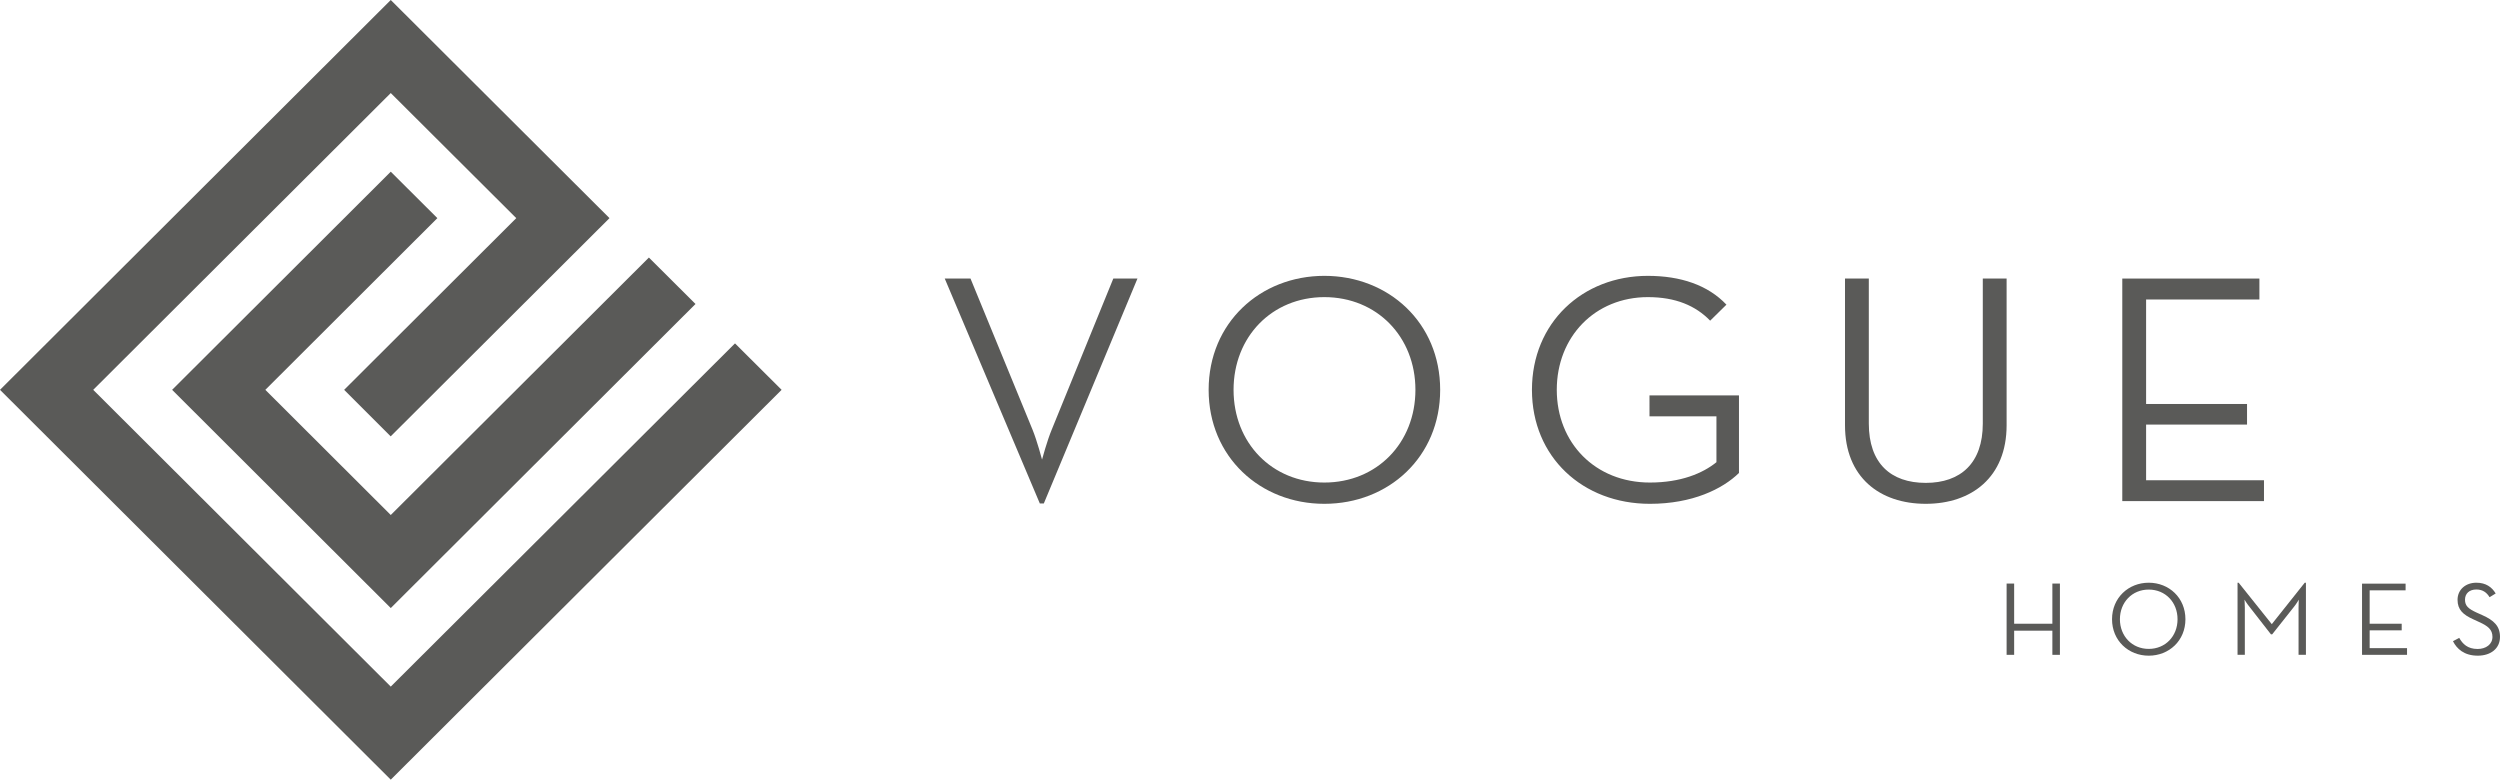 <?xml version="1.0" encoding="utf-8"?>
<!-- Generator: Adobe Illustrator 17.0.0, SVG Export Plug-In . SVG Version: 6.00 Build 0)  -->
<!DOCTYPE svg PUBLIC "-//W3C//DTD SVG 1.1//EN" "http://www.w3.org/Graphics/SVG/1.1/DTD/svg11.dtd">
<svg version="1.1" id="Layer_1" xmlns="http://www.w3.org/2000/svg" xmlns:xlink="http://www.w3.org/1999/xlink" x="0px" y="0px"
	 width="295px" height="92px" viewBox="0 0 295 92" enable-background="new 0 0 295 92" xml:space="preserve">
<g>
	<polygon fill="#5A5A58" points="46.11,81.02 11,46 46.11,10.98 60.92,25.74 40.61,46 46.1,51.49 71.92,25.74 46.11,0 0,46 
		46.11,92 92.23,46 86.73,40.52 	"/>
	<polygon fill="#5A5A58" points="31.31,46 51.61,25.74 46.11,20.26 20.31,46 46.11,71.75 82.07,35.87 76.57,30.39 46.11,60.77 	"/>
	<path fill="#5A5A58" d="M124.11,50.68c-0.55,1.31-1.15,3.55-1.15,3.55s-0.59-2.24-1.13-3.55l-7.31-17.81h-3.04l11.22,26.54h0.47
		l11.05-26.54h-2.85L124.11,50.68z"/>
	<path fill="#5A5A58" d="M156.27,56.94c-6.18,0-10.71-4.68-10.71-10.94s4.53-10.94,10.71-10.94c6.21,0,10.75,4.68,10.75,10.94
		S162.48,56.94,156.27,56.94z M156.27,32.55c-7.55,0-13.65,5.53-13.65,13.45c0,7.93,6.1,13.45,13.65,13.45
		c7.58,0,13.67-5.52,13.67-13.45C169.94,38.08,163.85,32.55,156.27,32.55z"/>
	<path fill="#5A5A58" d="M194.64,49.13h7.9v5.41c-1.63,1.32-4.22,2.4-7.85,2.4c-6.46,0-10.99-4.68-10.99-10.94
		s4.5-10.94,10.75-10.94c3.28,0,5.63,1.01,7.35,2.78l1.92-1.89c-2.19-2.32-5.43-3.4-9.27-3.4c-7.73,0-13.68,5.54-13.68,13.45
		c0,7.93,5.99,13.45,13.92,13.45c5,0,8.56-1.74,10.51-3.64v-9.15h-10.56L194.64,49.13L194.64,49.13z"/>
	<path fill="#5A5A58" d="M236.78,32.87h-2.81v17.11c0,4.68-2.62,7-6.73,7c-4.14,0-6.72-2.32-6.72-7V32.87h-2.81v17.31
		c0,6.14,4.1,9.27,9.53,9.27c5.4,0,9.54-3.13,9.54-9.27V32.87z"/>
	<polygon fill="#5A5A58" points="267.15,56.67 253.24,56.67 253.24,50.1 265.15,50.1 265.15,47.67 253.24,47.67 253.24,35.34 
		266.61,35.34 266.61,32.87 250.43,32.87 250.43,59.13 267.15,59.13 	"/>
	<polygon fill="#5A5A58" points="242.18,73.6 237.67,73.6 237.67,68.86 236.78,68.86 236.78,77.27 237.67,77.27 237.67,74.42 
		242.18,74.42 242.18,77.27 243.07,77.27 243.07,68.86 242.18,68.86 	"/>
	<path fill="#5A5A58" d="M253.55,76.57c-1.96,0-3.4-1.5-3.4-3.5s1.44-3.5,3.4-3.5c1.97,0,3.4,1.5,3.4,3.5S255.52,76.57,253.55,76.57
		z M253.55,68.76c-2.39,0-4.33,1.78-4.33,4.31s1.94,4.3,4.33,4.3c2.4,0,4.33-1.77,4.33-4.3S255.95,68.76,253.55,68.76z"/>
	<path fill="#5A5A58" d="M268.07,73.65l-3.91-4.89h-0.13v8.51h0.86v-5.55c0-0.38-0.04-0.96-0.04-0.96s0.33,0.54,0.61,0.87l2.51,3.22
		h0.15l2.55-3.22c0.28-0.33,0.59-0.87,0.59-0.87s-0.03,0.58-0.03,0.96v5.55h0.87v-8.51h-0.14L268.07,73.65z"/>
	<polygon fill="#5A5A58" points="279.62,74.38 283.4,74.38 283.4,73.6 279.62,73.6 279.62,69.66 283.86,69.66 283.86,68.87 
		278.72,68.87 278.72,77.27 284.03,77.27 284.03,76.48 279.62,76.48 	"/>
	<path fill="#5A5A58" d="M292.88,72.57l-0.67-0.3c-0.94-0.44-1.34-0.77-1.34-1.51c0-0.72,0.51-1.2,1.34-1.2
		c0.79,0,1.24,0.39,1.56,0.91l0.72-0.44c-0.45-0.75-1.15-1.27-2.28-1.27c-1.26,0-2.22,0.81-2.22,2.02c0,1.17,0.66,1.76,1.86,2.3
		l0.67,0.31c1.05,0.47,1.59,0.9,1.59,1.76c0,0.88-0.77,1.43-1.75,1.43c-1.19,0-1.78-0.61-2.17-1.31l-0.74,0.39
		c0.45,0.9,1.32,1.71,2.93,1.71c1.52,0,2.62-0.84,2.62-2.22C295,73.88,294.28,73.19,292.88,72.57z"/>
</g>
</svg>
